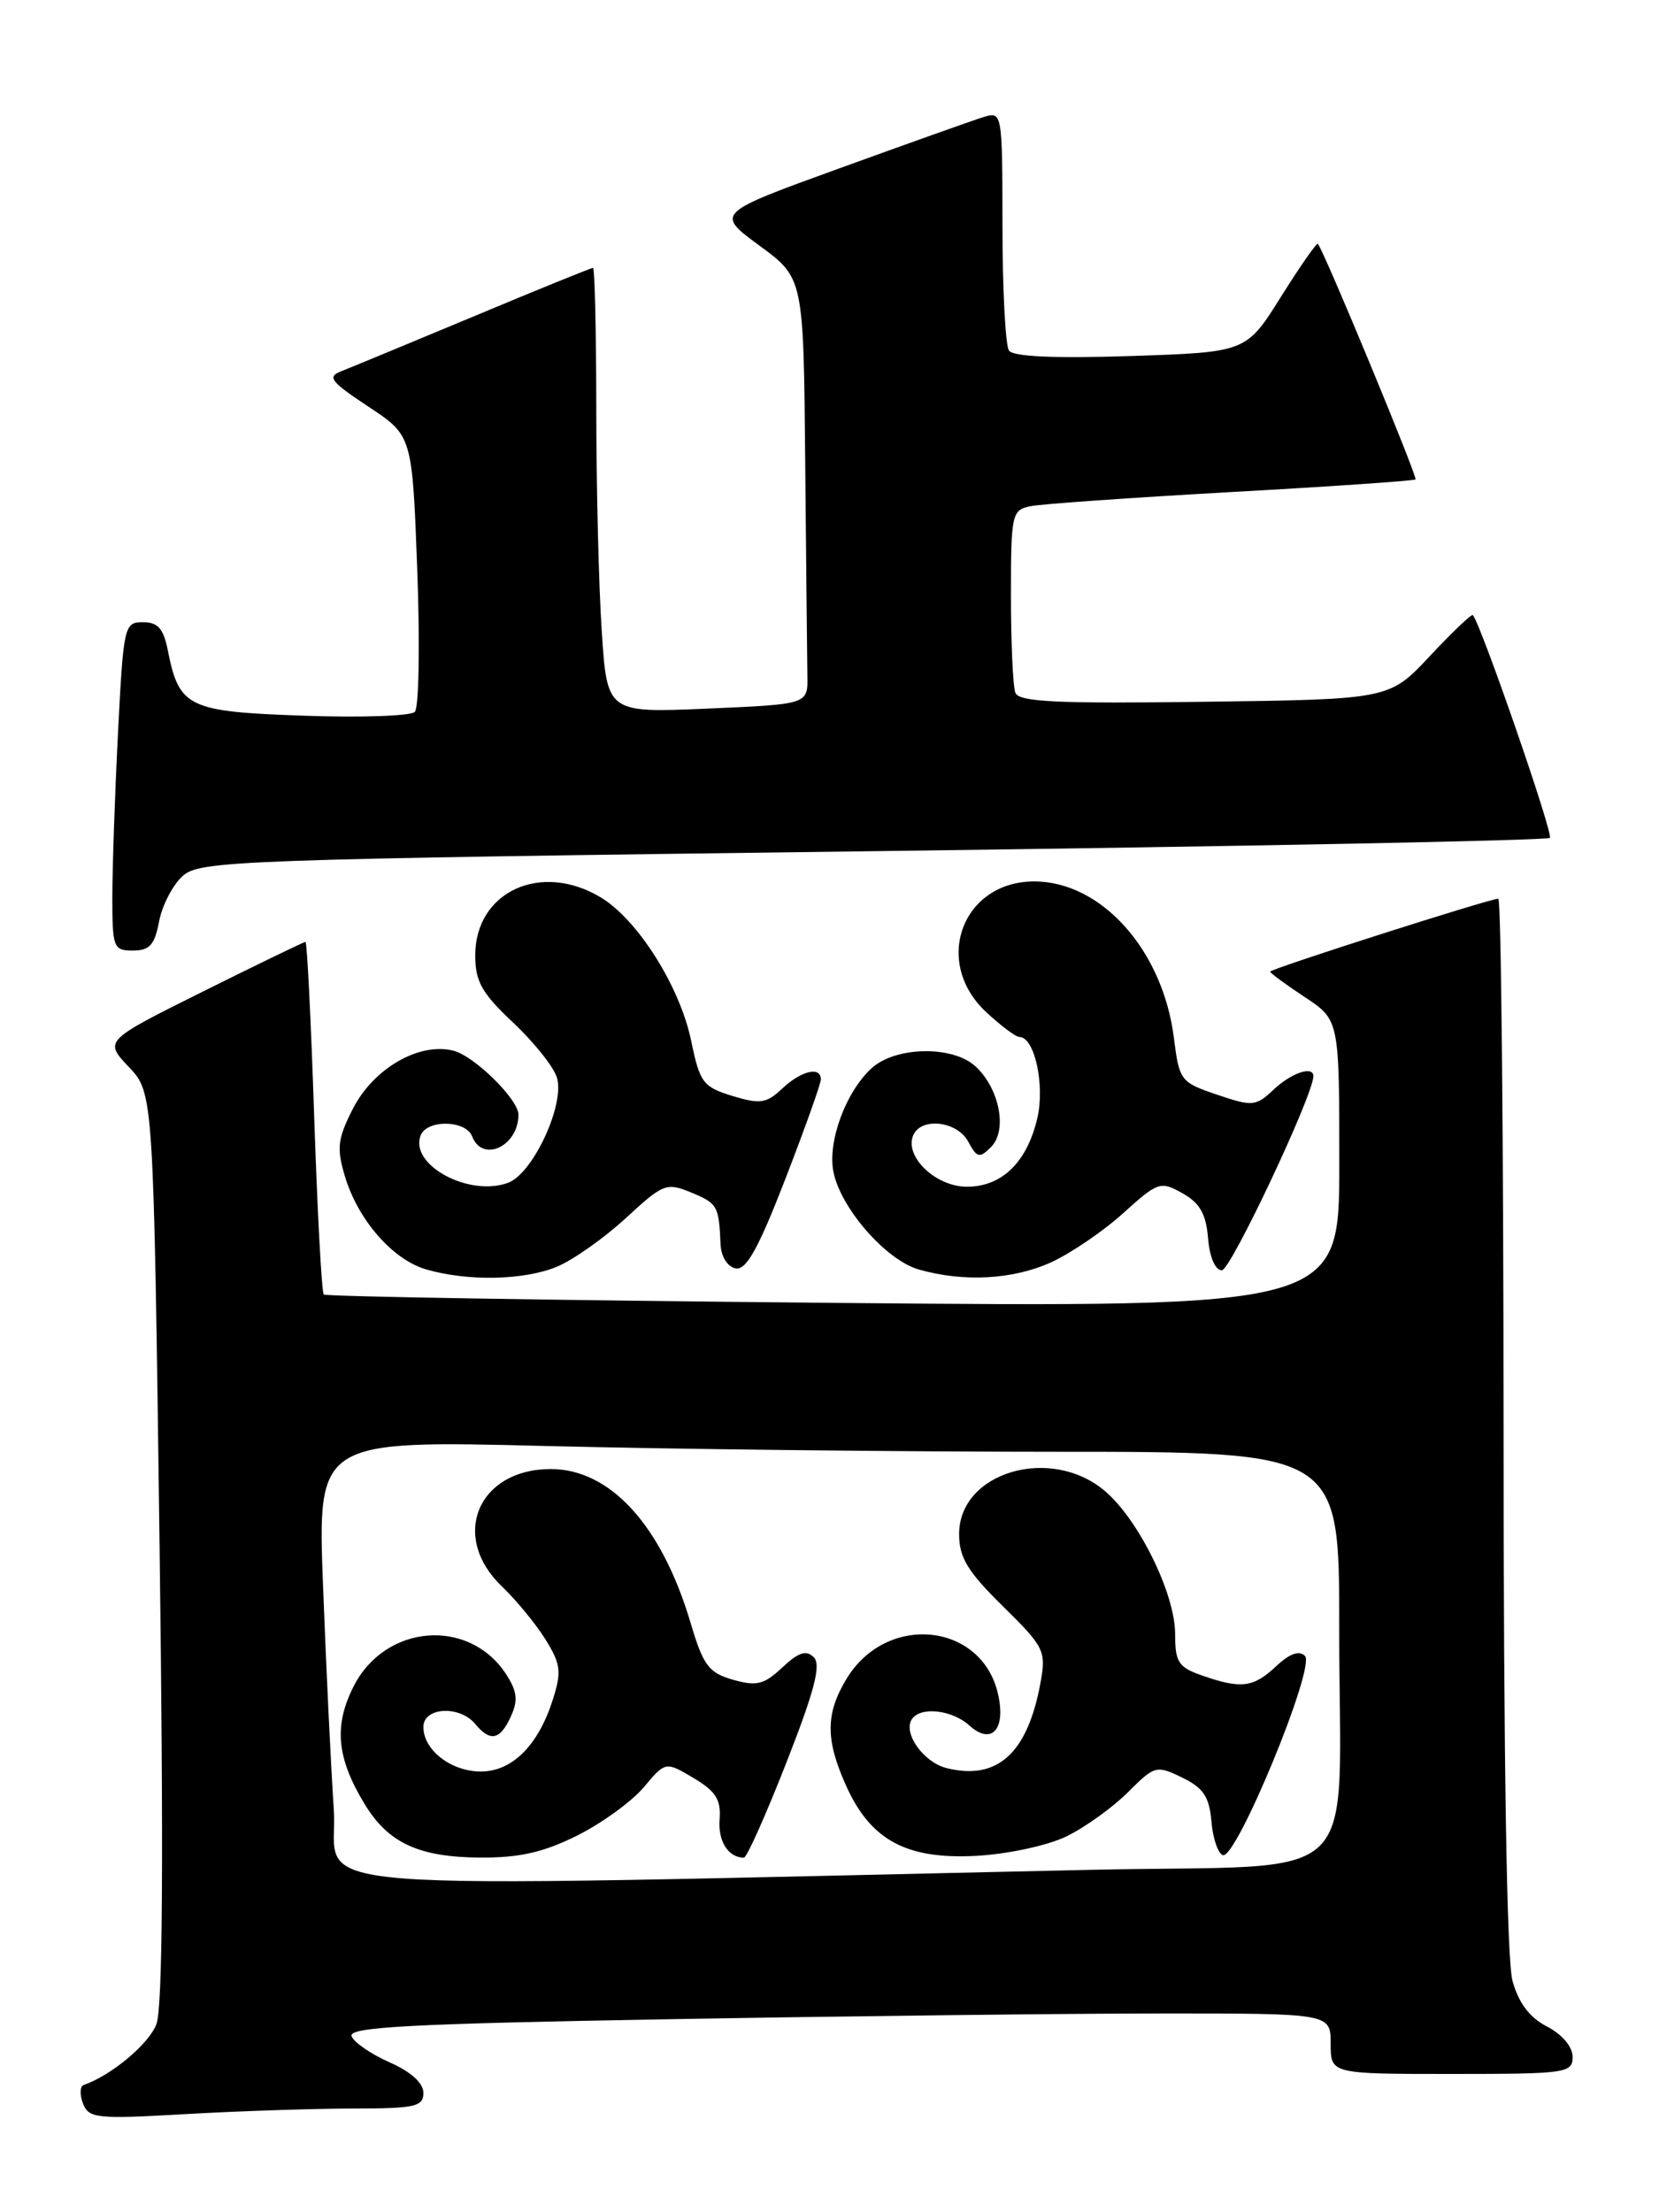 <?xml version="1.0" encoding="UTF-8" standalone="no"?>
<!DOCTYPE svg PUBLIC "-//W3C//DTD SVG 1.1//EN" "http://www.w3.org/Graphics/SVG/1.1/DTD/svg11.dtd" >
<svg xmlns="http://www.w3.org/2000/svg" xmlns:xlink="http://www.w3.org/1999/xlink" version="1.1" viewBox="0 0 192 256">
 <g >
 <path fill="currentColor"
d=" M 40.75 244.00 C 48.04 244.00 49.00 243.79 49.00 242.19 C 49.00 241.05 47.56 239.75 45.10 238.66 C 42.95 237.71 40.96 236.35 40.69 235.63 C 40.28 234.57 47.41 234.19 77.76 233.66 C 98.42 233.30 124.03 233.00 134.66 233.00 C 154.00 233.00 154.00 233.00 154.00 236.50 C 154.00 240.00 154.00 240.00 168.00 240.00 C 181.27 240.00 182.00 239.90 182.00 238.03 C 182.00 236.85 180.80 235.43 179.05 234.52 C 177.03 233.48 175.76 231.80 175.05 229.25 C 174.38 226.84 174.01 203.76 174.01 164.75 C 174.00 131.34 173.73 104.00 173.40 104.00 C 172.40 104.00 147.00 112.12 147.00 112.44 C 147.00 112.60 148.80 113.93 151.00 115.38 C 155.00 118.03 155.00 118.03 155.00 134.66 C 155.00 151.30 155.00 151.30 96.45 150.77 C 64.25 150.47 37.71 150.04 37.47 149.80 C 37.23 149.56 36.73 140.28 36.36 129.18 C 35.99 118.08 35.54 109.00 35.35 109.00 C 35.17 109.00 29.85 111.57 23.53 114.72 C 12.04 120.44 12.04 120.44 14.91 123.47 C 17.77 126.50 17.77 126.50 18.47 179.00 C 18.94 215.02 18.83 232.36 18.10 234.25 C 17.22 236.55 12.84 240.20 9.69 241.27 C 9.25 241.42 9.21 242.38 9.60 243.41 C 10.27 245.14 11.17 245.24 21.41 244.65 C 27.51 244.30 36.21 244.01 40.75 244.00 Z  M 64.47 146.58 C 66.35 145.79 69.93 143.26 72.44 140.95 C 76.76 136.96 77.14 136.82 80.00 138.00 C 83.04 139.26 83.20 139.54 83.39 143.98 C 83.45 145.41 84.19 146.59 85.13 146.78 C 86.36 147.02 87.75 144.53 90.88 136.46 C 93.14 130.61 95.00 125.41 95.00 124.91 C 95.00 123.36 92.73 123.90 90.53 125.97 C 88.69 127.70 87.97 127.80 84.75 126.82 C 81.36 125.78 80.99 125.28 79.99 120.44 C 78.69 114.18 73.85 106.49 69.58 103.88 C 62.64 99.66 55.00 103.16 55.00 110.56 C 55.00 113.59 55.76 114.93 59.41 118.36 C 61.83 120.64 64.11 123.50 64.46 124.72 C 65.38 127.85 61.67 135.81 58.81 136.87 C 54.29 138.55 47.37 134.81 48.68 131.40 C 49.39 129.53 53.91 129.60 54.64 131.50 C 55.83 134.60 60.00 132.65 60.00 128.99 C 60.00 127.22 54.89 122.19 52.46 121.58 C 48.50 120.59 43.22 123.64 40.84 128.31 C 39.07 131.78 38.94 132.86 39.92 136.13 C 41.43 141.18 45.45 145.78 49.33 146.90 C 54.16 148.30 60.68 148.16 64.47 146.58 Z  M 121.64 146.08 C 123.91 145.04 127.67 142.49 129.98 140.40 C 134.02 136.75 134.30 136.66 136.84 138.08 C 138.85 139.20 139.58 140.47 139.81 143.28 C 139.99 145.49 140.64 147.00 141.41 147.00 C 142.43 147.00 152.00 126.70 152.00 124.54 C 152.00 123.30 149.48 124.14 147.42 126.07 C 145.34 128.03 144.97 128.07 140.86 126.68 C 136.63 125.25 136.48 125.05 135.86 120.13 C 134.59 109.97 127.49 102.01 119.70 102.00 C 111.36 102.00 107.91 111.31 114.11 117.10 C 115.81 118.69 117.56 120.00 117.98 120.00 C 119.73 120.00 120.95 125.55 120.05 129.40 C 118.86 134.50 115.95 137.33 111.90 137.33 C 108.34 137.33 104.71 133.91 105.66 131.45 C 106.50 129.24 110.76 129.69 112.06 132.12 C 113.07 134.00 113.36 134.07 114.70 132.73 C 116.63 130.80 115.66 125.91 112.86 123.37 C 110.21 120.97 103.65 121.10 100.89 123.60 C 97.92 126.29 95.79 132.01 96.44 135.53 C 97.22 139.73 102.49 145.79 106.31 146.90 C 111.48 148.39 117.21 148.09 121.64 146.08 Z  M 18.41 106.64 C 18.76 104.79 19.98 102.43 21.12 101.39 C 23.11 99.59 26.93 99.45 101.02 98.50 C 143.82 97.95 179.08 97.26 179.37 96.96 C 179.80 96.53 171.45 72.39 170.46 71.18 C 170.32 71.01 168.09 73.13 165.50 75.90 C 160.80 80.93 160.80 80.93 139.41 81.21 C 122.32 81.44 117.92 81.23 117.51 80.17 C 117.23 79.44 117.00 74.38 117.00 68.94 C 117.00 59.48 117.10 59.02 119.25 58.58 C 120.49 58.32 130.95 57.59 142.50 56.94 C 154.05 56.30 163.64 55.64 163.82 55.48 C 164.09 55.24 153.22 29.00 152.52 28.22 C 152.38 28.06 150.46 30.82 148.25 34.34 C 144.23 40.76 144.23 40.76 130.86 41.20 C 122.03 41.49 117.25 41.27 116.77 40.57 C 116.36 39.98 116.02 33.51 116.02 26.18 C 116.00 12.87 116.00 12.87 113.75 13.57 C 112.51 13.96 105.04 16.62 97.15 19.48 C 82.80 24.68 82.80 24.68 87.90 28.43 C 93.00 32.17 93.00 32.17 93.19 53.59 C 93.30 65.36 93.41 76.46 93.44 78.25 C 93.50 81.50 93.50 81.50 81.88 82.00 C 70.26 82.50 70.26 82.50 69.64 73.00 C 69.29 67.78 69.01 56.19 69.01 47.25 C 69.00 38.31 68.83 31.00 68.63 31.00 C 68.42 31.00 62.23 33.51 54.88 36.59 C 47.52 39.66 40.62 42.52 39.54 42.94 C 37.82 43.60 38.22 44.13 42.64 47.06 C 47.71 50.41 47.71 50.41 48.29 65.96 C 48.61 74.51 48.48 81.89 48.01 82.38 C 47.53 82.86 41.72 83.06 35.08 82.82 C 21.74 82.35 20.73 81.86 19.42 75.25 C 18.92 72.74 18.27 72.00 16.54 72.00 C 14.38 72.00 14.29 72.41 13.66 84.75 C 13.30 91.76 13.01 100.31 13.00 103.75 C 13.00 109.67 13.12 110.00 15.39 110.00 C 17.31 110.00 17.90 109.34 18.41 106.64 Z  M 38.63 209.36 C 38.30 204.49 37.74 192.89 37.39 183.59 C 36.74 166.67 36.74 166.67 63.12 167.33 C 77.63 167.70 104.24 168.00 122.25 168.00 C 155.00 168.00 155.00 168.00 154.99 188.25 C 154.97 219.15 158.55 215.66 126.14 216.38 C 29.90 218.49 39.30 219.24 38.63 209.36 Z  M 66.78 212.42 C 69.63 211.00 73.09 208.49 74.49 206.84 C 77.02 203.83 77.02 203.83 80.26 205.75 C 82.84 207.29 83.46 208.26 83.28 210.55 C 83.09 213.08 84.27 214.94 86.09 214.98 C 86.42 214.99 88.63 210.04 91.01 203.97 C 94.28 195.63 95.05 192.65 94.18 191.78 C 93.31 190.91 92.42 191.20 90.54 192.96 C 88.42 194.95 87.57 195.16 84.83 194.38 C 82.01 193.57 81.39 192.74 79.92 187.79 C 76.58 176.54 70.64 170.00 63.74 170.00 C 55.31 170.00 52.05 177.80 58.07 183.56 C 59.76 185.18 62.04 187.96 63.15 189.75 C 64.91 192.60 65.01 193.45 63.96 196.75 C 62.27 202.01 59.26 205.00 55.65 205.00 C 52.20 205.00 49.00 202.52 49.00 199.85 C 49.00 197.55 53.18 197.31 55.00 199.50 C 56.75 201.61 57.87 201.37 59.13 198.62 C 59.98 196.76 59.85 195.71 58.56 193.72 C 54.26 187.17 44.60 187.94 40.94 195.12 C 38.61 199.69 38.95 203.42 42.20 208.77 C 44.94 213.28 48.47 214.91 55.55 214.96 C 60.11 214.99 62.89 214.36 66.78 212.42 Z  M 123.40 212.52 C 125.55 211.48 128.75 209.18 130.52 207.42 C 133.63 204.31 133.82 204.25 136.81 205.70 C 139.27 206.90 139.95 207.91 140.20 210.77 C 140.36 212.74 140.97 214.50 141.53 214.68 C 143.08 215.19 152.28 192.88 151.03 191.63 C 150.36 190.96 149.26 191.35 147.70 192.81 C 145.07 195.29 143.64 195.47 139.15 193.90 C 136.38 192.94 136.00 192.36 136.00 189.10 C 136.00 184.42 131.77 175.83 127.85 172.52 C 121.56 167.23 111.00 170.37 111.00 177.52 C 111.00 180.25 111.97 181.84 116.06 185.87 C 120.86 190.59 121.08 191.05 120.43 194.67 C 118.94 202.90 115.44 206.08 109.53 204.60 C 106.89 203.93 104.51 200.60 105.51 198.98 C 106.46 197.45 110.16 197.83 112.19 199.68 C 114.73 201.97 116.42 200.17 115.52 196.11 C 113.70 187.78 102.66 186.60 98.00 194.23 C 95.52 198.30 95.51 201.32 97.96 206.73 C 100.80 212.98 104.94 215.19 113.00 214.76 C 116.64 214.56 121.22 213.57 123.40 212.52 Z "/>
</g>
</svg>